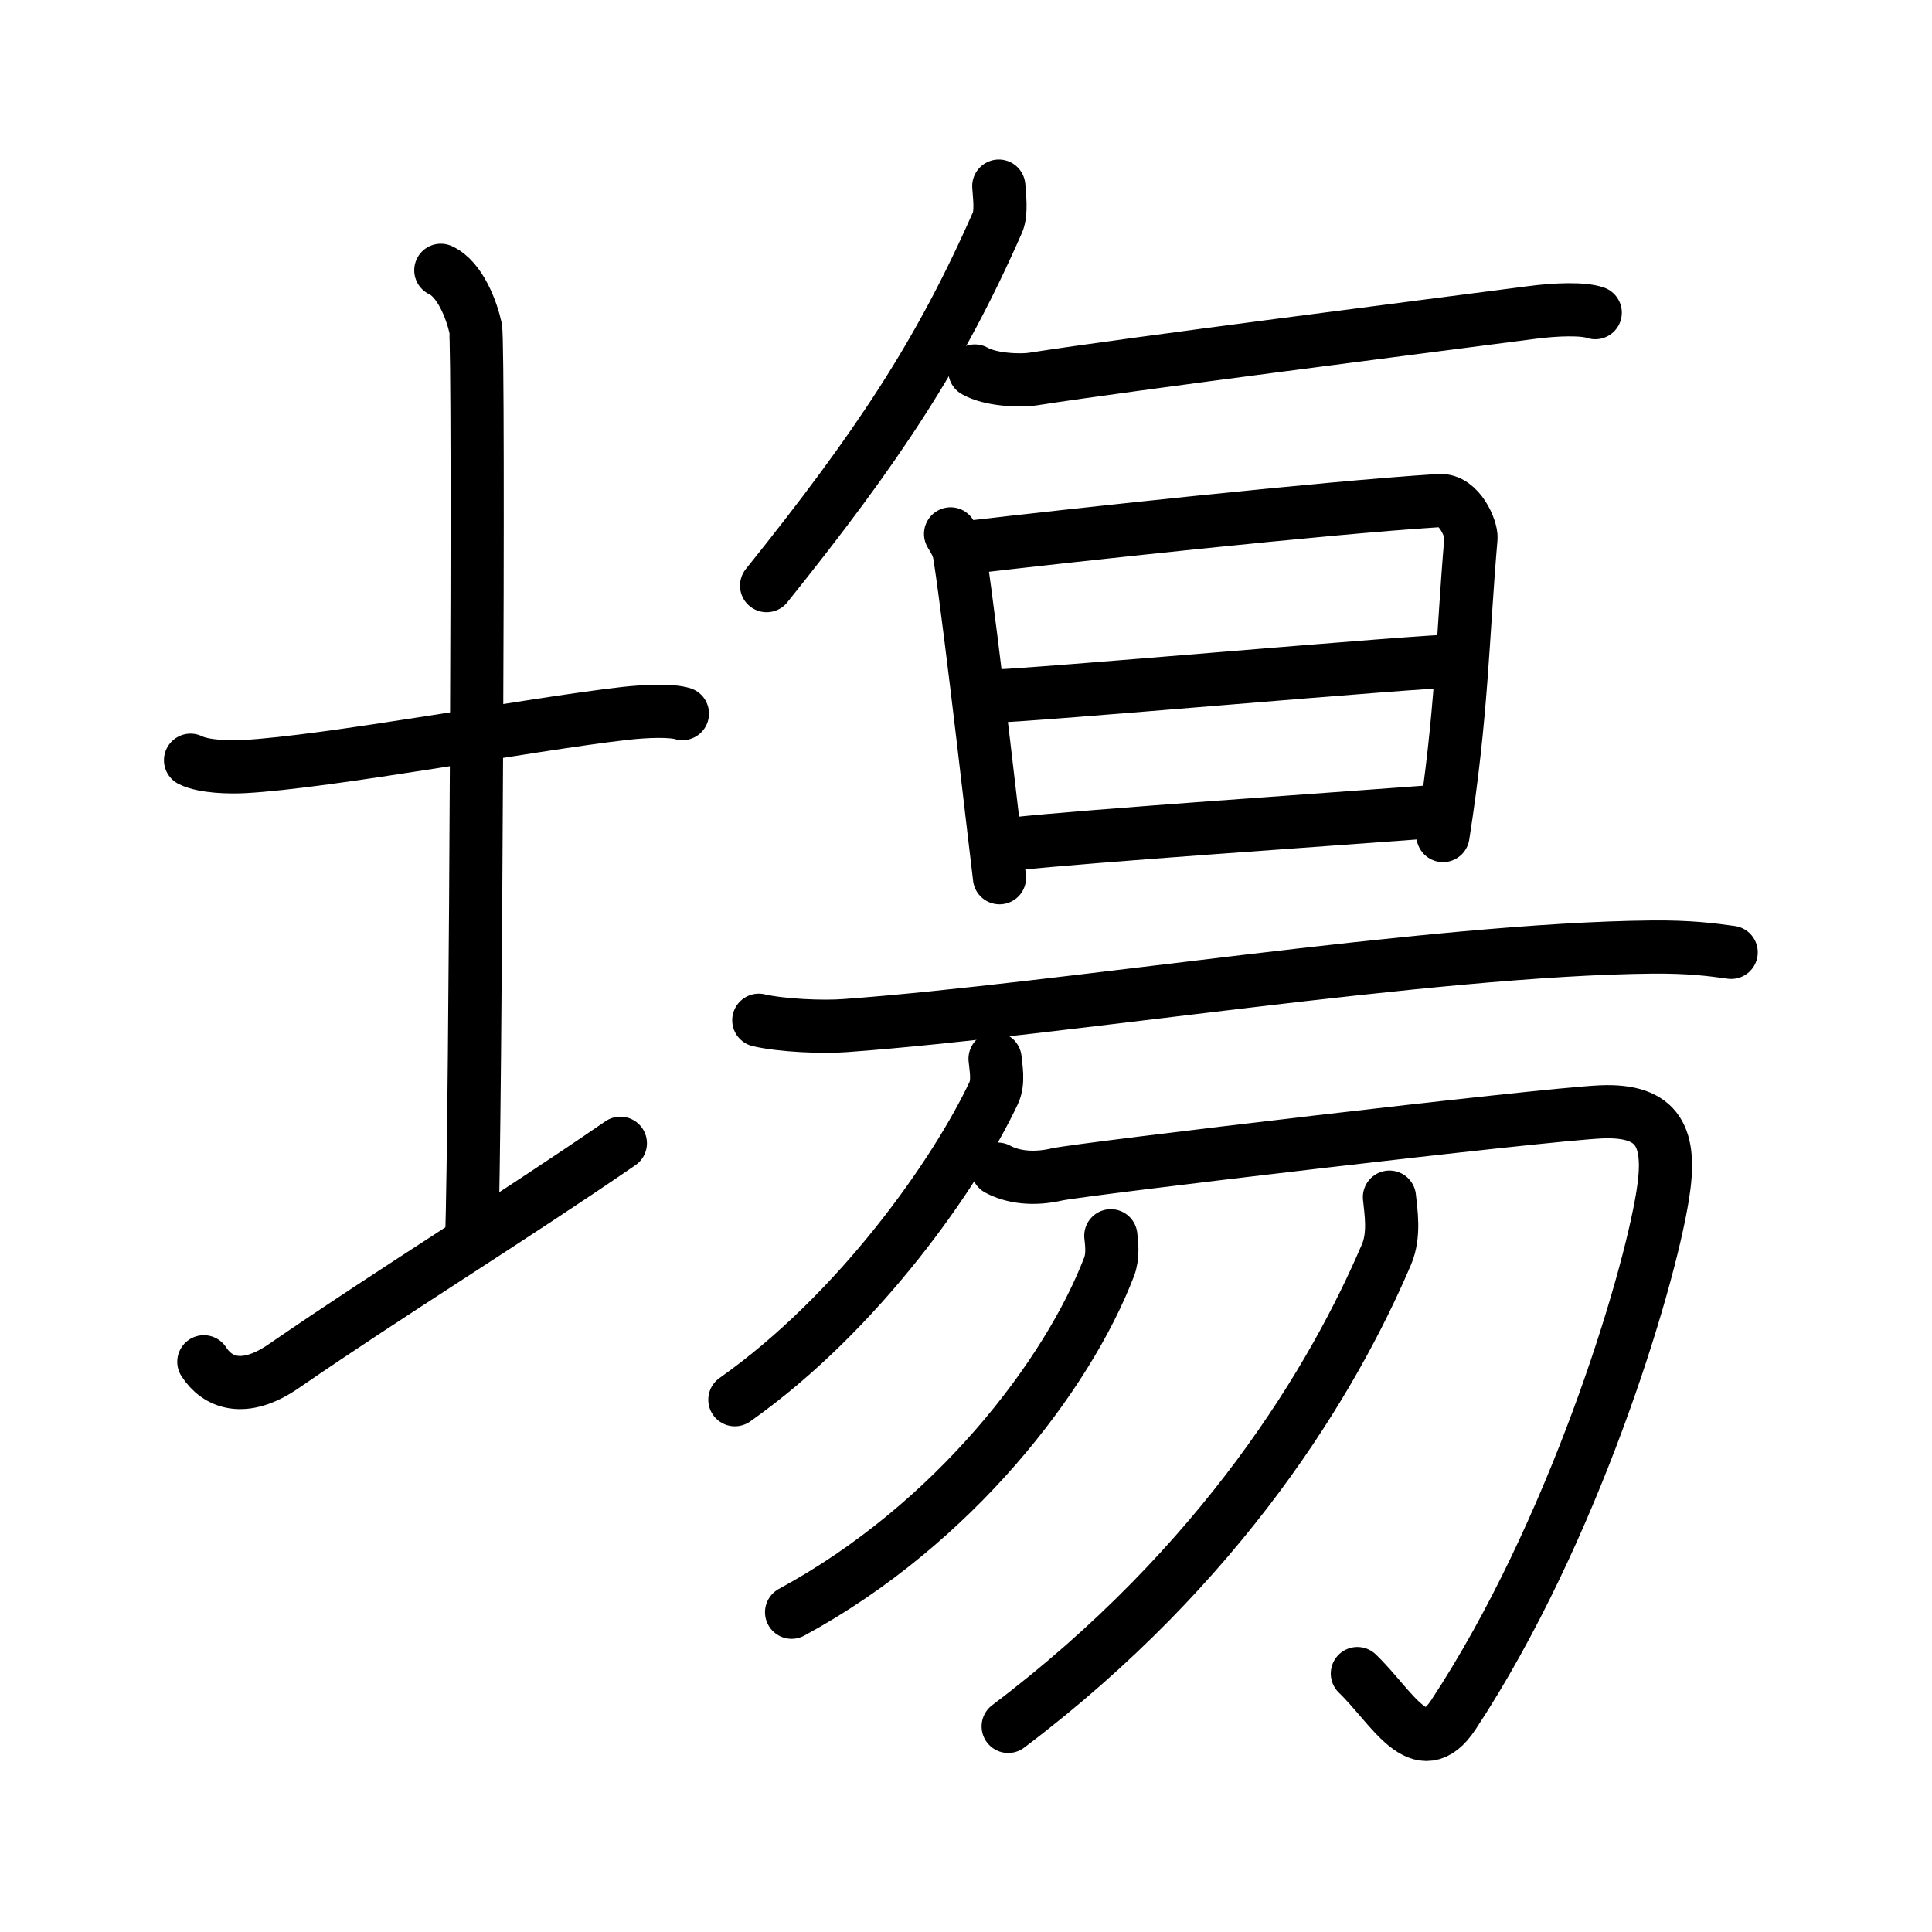 <svg xmlns="http://www.w3.org/2000/svg" width="109" height="109" viewBox="0 0 109 109"><g xmlns:kvg="http://kanjivg.tagaini.net" id="kvg:StrokePaths_05872" style="fill:none;stroke:#000000;stroke-width:3;stroke-linecap:round;stroke-linejoin:round;"><g id="kvg:05872" kvg:element="&#22642;"><g id="kvg:05872-g1" kvg:element="&#22303;" kvg:position="left" kvg:radical="tradit"><path id="kvg:05872-s1" kvg:type="&#12752;" d="M10.75,42.89c0.76,0.38,2.24,0.4,3,0.36c4.75-0.25,16.15-2.39,21.5-3c1.25-0.14,2.62-0.18,3.25,0.01"/><path id="kvg:05872-s2" kvg:type="&#12753;a" d="M24.87,15.25c1.09,0.5,1.74,2.25,1.96,3.25c0.22,1,0,45.25-0.22,51.5"/><path id="kvg:05872-s3" kvg:type="&#12752;" d="M11.5,76.83c0.75,1.17,2.25,1.8,4.5,0.25c6.25-4.3,12.75-8.28,19-12.58"/></g><g id="kvg:05872-g2" kvg:position="right"><path id="kvg:05872-s4" kvg:type="&#12754;" d="M56.35,10.5c0.03,0.51,0.17,1.48-0.07,2.04C53,20,49.5,25.25,43.25,33.04"/><path id="kvg:05872-s5" kvg:type="&#12752;" d="M55,20.93c0.83,0.48,2.47,0.58,3.31,0.45c5.31-0.83,22.21-2.98,28.11-3.75c1.38-0.18,2.89-0.23,3.58,0.01"/><g id="kvg:05872-g3" kvg:element="&#26140;"><g id="kvg:05872-g4" kvg:element="&#26086;" kvg:position="top"><g id="kvg:05872-g5" kvg:element="&#26085;"><path id="kvg:05872-s6" kvg:type="&#12753;" d="M53.63,30.12c0.27,0.46,0.44,0.7,0.53,1.3c0.65,4.25,2.14,17.48,2.23,18.1"/><path id="kvg:05872-s7" kvg:type="&#12757;a" d="M54.82,30.86c5.12-0.6,19.83-2.21,26.39-2.62c1.14-0.07,1.82,1.64,1.78,2.11c-0.49,5.73-0.5,9.9-1.58,16.79"/><path id="kvg:05872-s8" kvg:type="&#12752;a" d="M55.84,39.28c2.03,0,24.34-2.01,26.63-2.01"/><path id="kvg:05872-s9" kvg:type="&#12752;a" d="M57.21,47.61c4.14-0.45,18.1-1.4,23.25-1.79"/></g><g id="kvg:05872-g6" kvg:element="&#19968;"><path id="kvg:05872-s10" kvg:type="&#12752;" d="M42.81,57.56c1.28,0.3,3.62,0.4,4.89,0.3c12.04-0.87,33.05-4.31,45.5-4.43c2.13-0.02,3.4,0.15,4.47,0.3"/></g></g><g id="kvg:05872-g7" kvg:element="&#21247;" kvg:position="bottom"><g id="kvg:05872-g8" kvg:element="&#21241;"><g id="kvg:05872-g9" kvg:element="&#20031;"><path id="kvg:05872-s11" kvg:type="&#12754;" d="M56.14,59.73c0.04,0.48,0.22,1.31-0.08,1.94C53.94,66.17,48.5,74,41.46,78.97"/></g><path id="kvg:05872-s12" kvg:type="&#12742;" d="M56.29,65.96c0.83,0.45,2,0.61,3.34,0.3c1.33-0.3,27.34-3.38,30.68-3.53c3.34-0.15,4.01,1.51,3.5,4.69C93,72.5,88.75,86.5,82,96.74c-1.87,2.84-3.45-0.43-5.42-2.32"/></g><g id="kvg:05872-g10" kvg:element="&#20031;"><path id="kvg:05872-s13" kvg:type="&#12754;" d="M62.67,69.72c0.05,0.44,0.14,1.14-0.1,1.76c-2.33,6.07-8.72,14.5-17.91,19.48"/></g><g id="kvg:05872-g11" kvg:element="&#20031;"><path id="kvg:05872-s14" kvg:type="&#12754;" d="M78.39,67.54c0.08,0.81,0.31,2.13-0.17,3.24C75.25,77.75,69,88.25,56.88,97.4"/></g></g></g></g></g></g></svg>